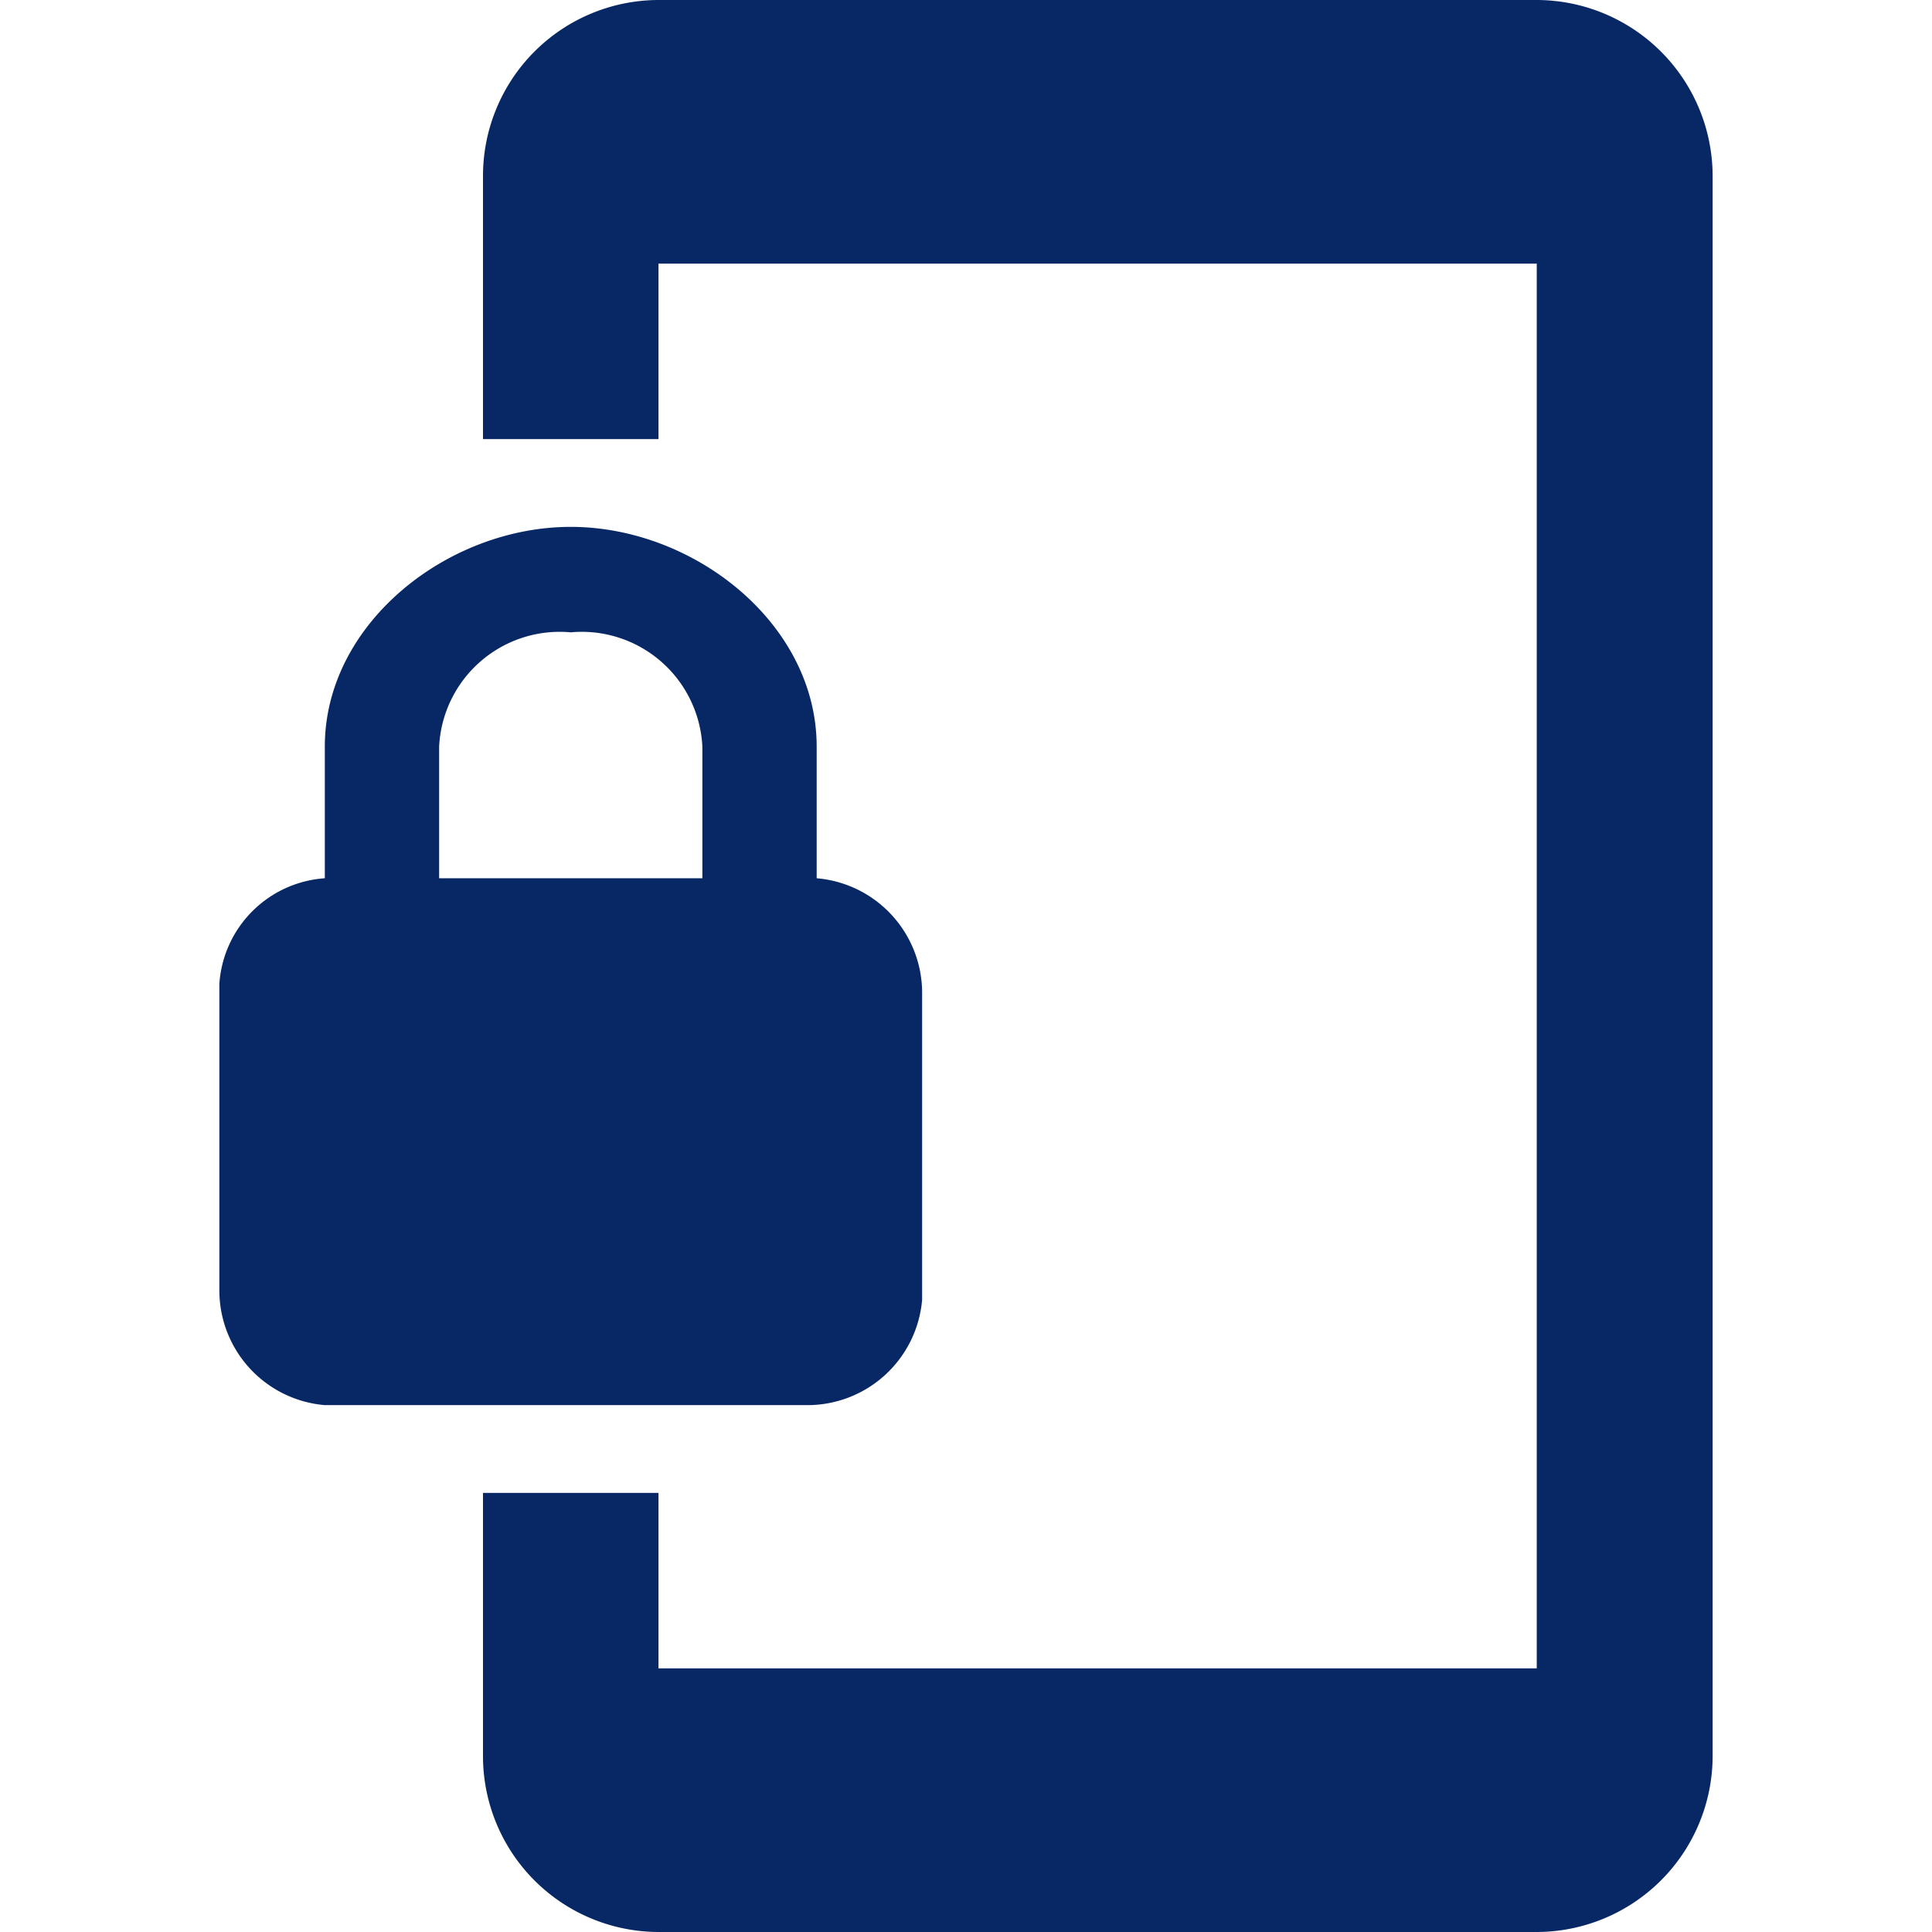 <svg id="Layer_1" data-name="Layer 1" xmlns="http://www.w3.org/2000/svg" viewBox="0 0 48 48"><defs><style>.cls-1{fill:#082865;}</style></defs><title>servicesicons</title><path class="cls-1" d="M38.18,0H16.36A4.37,4.37,0,0,0,12,4.36v6.55h4.36V6.55H38.18v34.9H16.36V37.09H12v6.55A4.37,4.37,0,0,0,16.36,48H38.18a4.38,4.38,0,0,0,4.37-4.36V4.36A4.38,4.38,0,0,0,38.18,0ZM20.29,21.82V18.55c0-3.06-3.05-5.46-6.11-5.46s-6.11,2.4-6.11,5.46v3.27a2.82,2.82,0,0,0-2.62,2.62v7.63a2.86,2.86,0,0,0,2.62,2.84h12a2.86,2.86,0,0,0,2.84-2.62V24.65A2.86,2.86,0,0,0,20.29,21.82Zm-2.84,0H10.91V18.55a3,3,0,0,1,3.27-2.84,3,3,0,0,1,3.27,2.84Z"/></svg>